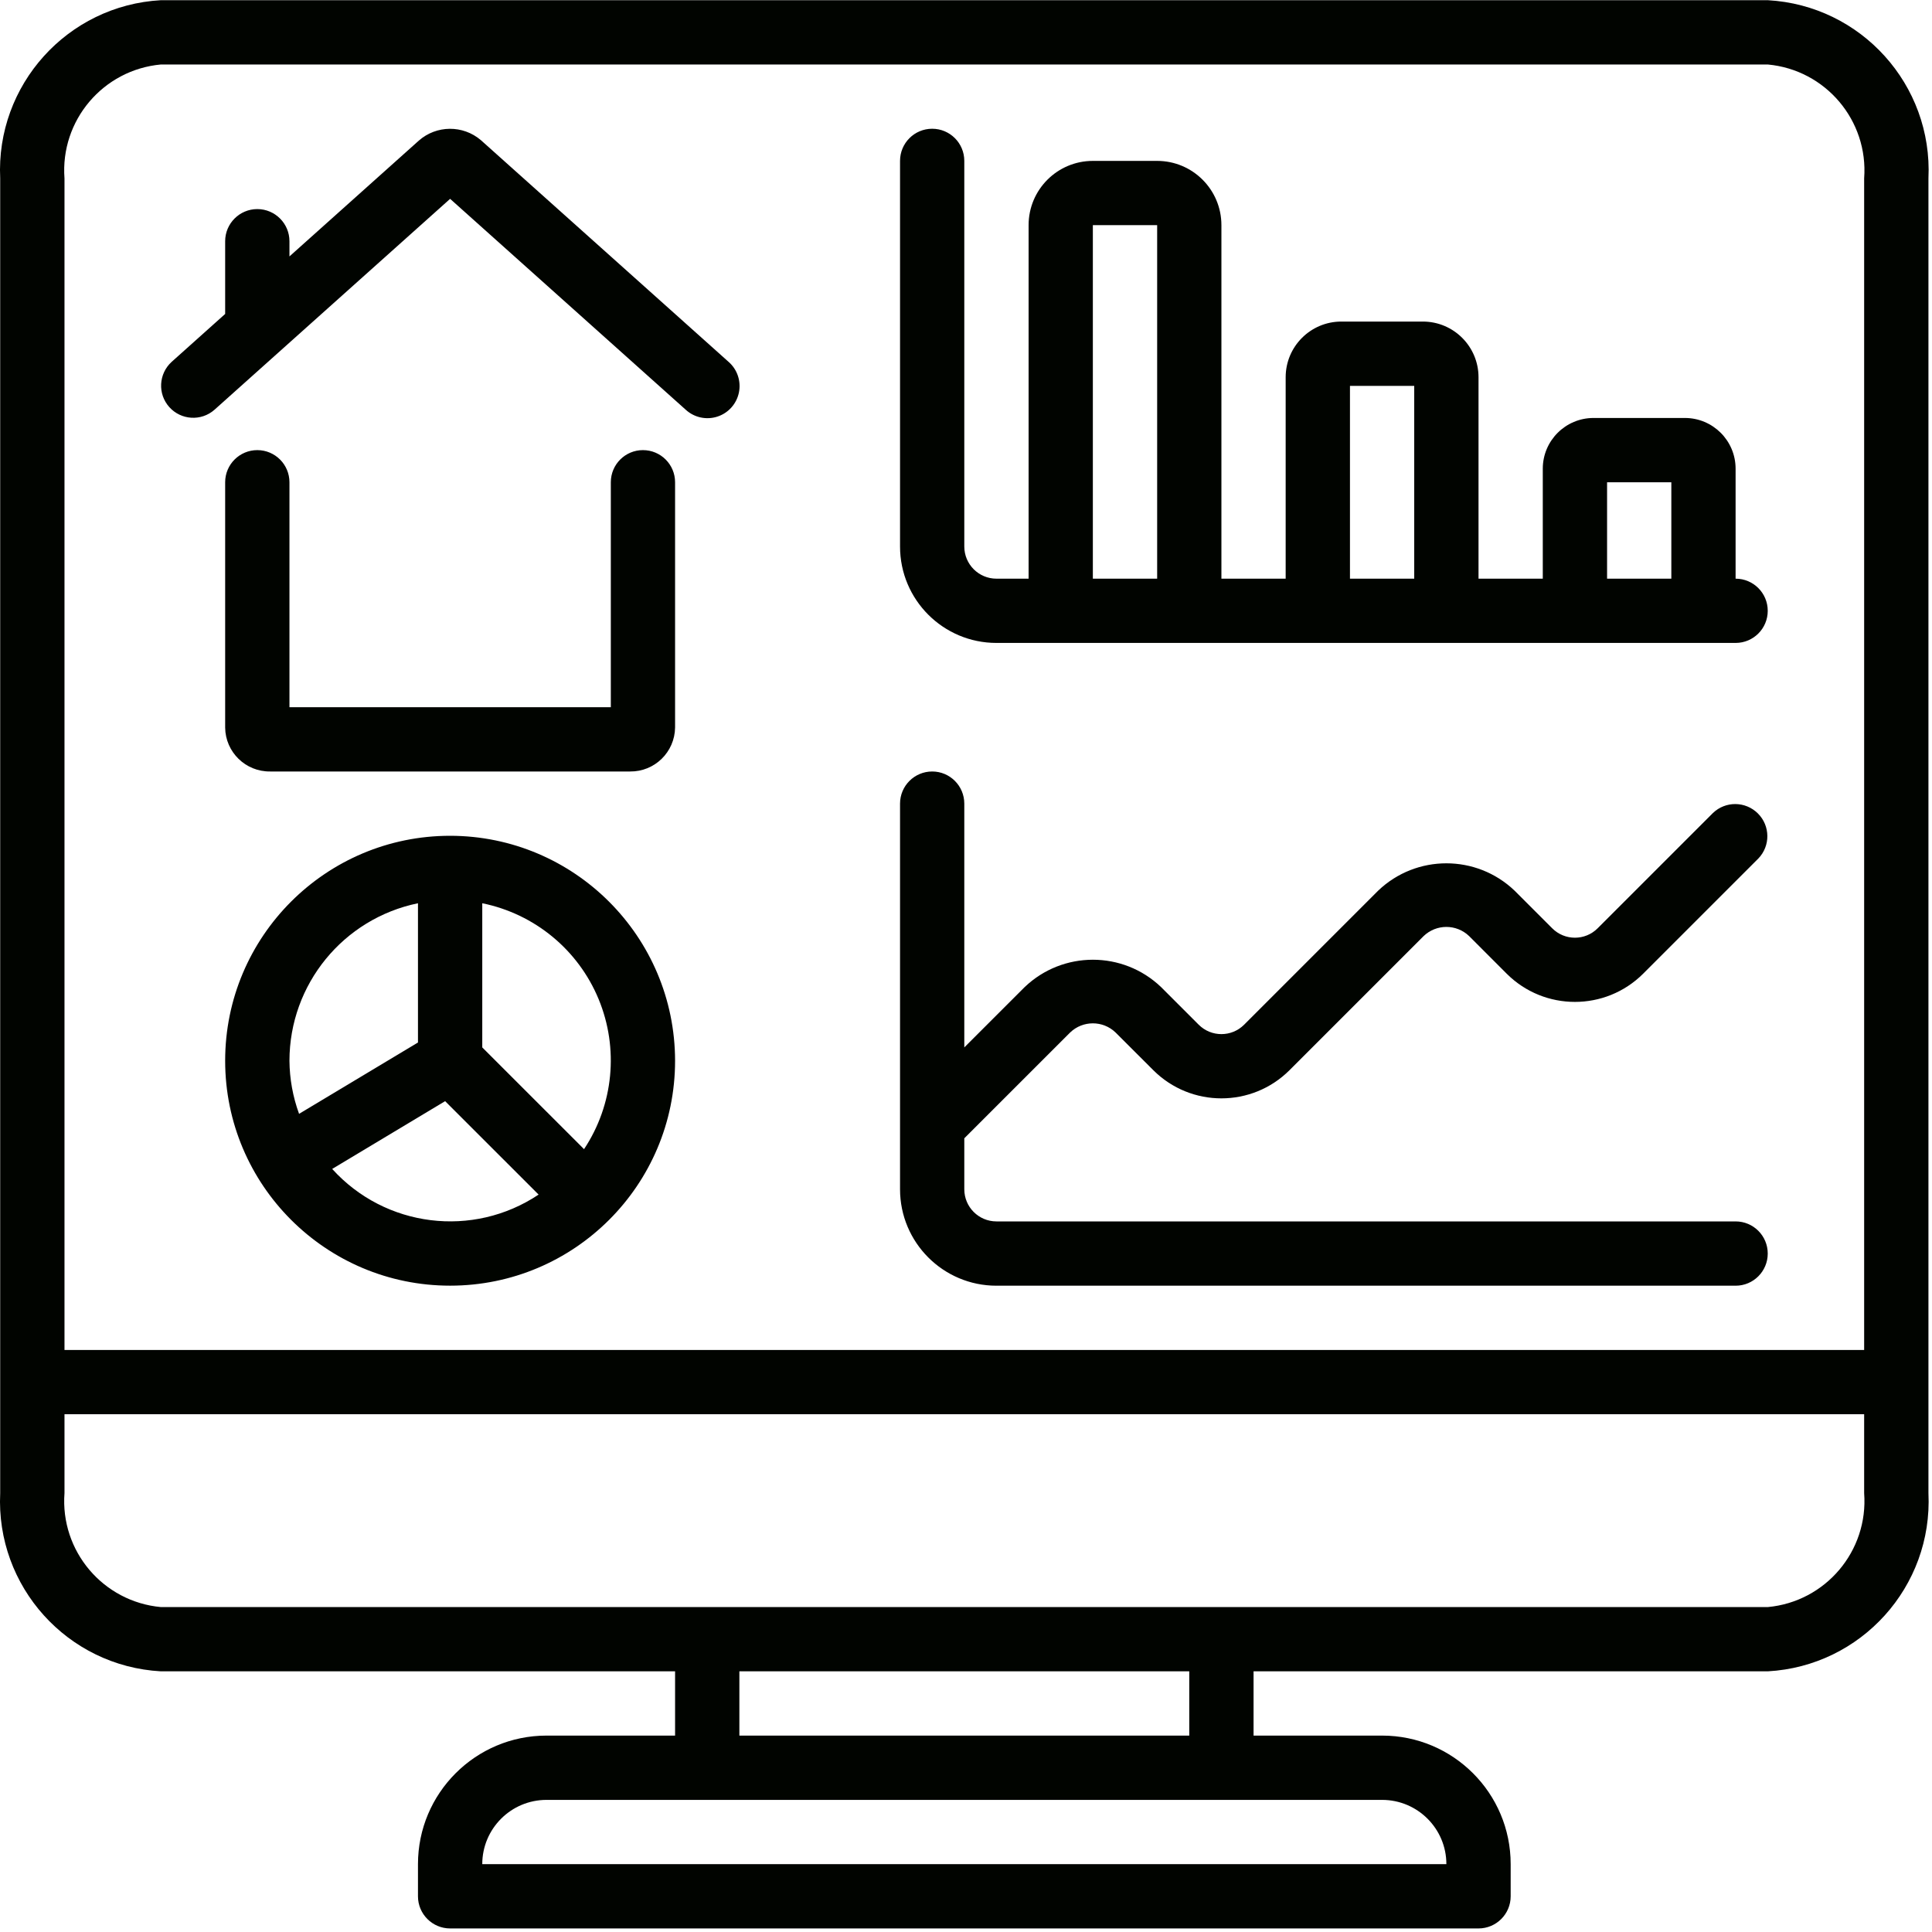 <svg xmlns="http://www.w3.org/2000/svg" width="50" height="50" viewBox="0 0 50 50">
  <g fill="#010400">
    <path d="M12.445 3.627C11.981 3.231 11.296 3.236 10.838 3.64L7.491 6.636 7.491 6.243C7.491 5.784 7.118 5.411 6.659 5.411 6.2 5.411 5.827 5.784 5.827 6.243L5.827 8.125 4.441 9.366C4.104 9.674 4.077 10.195 4.381 10.535 4.686 10.875 5.207 10.907 5.55 10.605L11.649 5.146 17.748 10.605C17.969 10.807 18.281 10.874 18.565 10.782 18.85 10.69 19.062 10.452 19.123 10.159 19.183 9.866 19.082 9.563 18.857 9.366L12.445 3.627zM16.639 11.649C16.18 11.649 15.808 12.021 15.808 12.481L15.808 18.303 7.491 18.303 7.491 12.481C7.491 12.021 7.118 11.649 6.659 11.649 6.2 11.649 5.827 12.021 5.827 12.481L5.827 18.831C5.835 19.466 6.357 19.974 6.992 19.966L16.307 19.966C16.942 19.973 17.463 19.464 17.471 18.828L17.471 12.481C17.471 12.021 17.099 11.649 16.639 11.649zM11.649 21.63C8.434 21.63 5.827 24.236 5.827 27.452 5.827 30.667 8.434 33.273 11.649 33.273 14.864 33.273 17.471 30.667 17.471 27.452 17.467 24.238 14.863 21.633 11.649 21.63zM7.491 27.452C7.493 25.476 8.882 23.774 10.817 23.376L10.817 26.98 7.74 28.826C7.579 28.385 7.495 27.92 7.491 27.452zM8.597 30.252L11.52 28.498 13.939 30.916C12.24 32.05 9.967 31.767 8.597 30.252zM15.115 29.74L12.481 27.107 12.481 23.376C13.835 23.651 14.964 24.581 15.492 25.857 16.02 27.134 15.879 28.589 15.115 29.74zM44.917 14.976L44.917 12.129C44.917 11.405 44.33 10.818 43.606 10.817L41.239 10.817C40.515 10.818 39.928 11.405 39.927 12.129L39.927 14.976 38.264 14.976 38.264 9.761C38.263 8.967 37.619 8.323 36.825 8.322L34.712 8.322C33.918 8.323 33.274 8.967 33.273 9.761L33.273 14.976 31.61 14.976 31.61 5.827C31.61 4.908 30.865 4.164 29.947 4.164L28.283 4.164C27.365 4.164 26.62 4.908 26.62 5.827L26.62 14.976 25.788 14.976C25.329 14.976 24.956 14.604 24.956 14.144L24.956 4.164C24.956 3.704 24.584 3.332 24.125 3.332 23.665 3.332 23.293 3.704 23.293 4.164L23.293 14.144C23.293 15.522 24.41 16.639 25.788 16.639L44.918 16.639C45.377 16.639 45.749 16.267 45.749 15.808 45.749 15.348 45.377 14.976 44.917 14.976zM29.947 14.976L28.283 14.976 28.283 5.827 29.947 5.827 29.947 14.976zM36.6 14.976L34.937 14.976 34.937 9.986 36.6 9.986 36.6 14.976zM43.254 14.976L41.591 14.976 41.591 12.481 43.254 12.481 43.254 14.976 43.254 14.976zM44.917 31.61L25.788 31.61C25.329 31.61 24.956 31.238 24.956 30.778L24.956 29.459 27.695 26.721C28.024 26.405 28.543 26.405 28.871 26.721L29.846 27.695C30.82 28.669 32.4 28.669 33.374 27.695L36.844 24.225C37.173 23.91 37.691 23.91 38.02 24.225L38.995 25.201C39.97 26.172 41.547 26.172 42.523 25.201L45.505 22.219C45.821 21.892 45.816 21.373 45.495 21.053 45.174 20.732 44.656 20.727 44.329 21.042L41.347 24.024C41.022 24.349 40.496 24.349 40.171 24.024L39.196 23.049C38.209 22.107 36.655 22.107 35.668 23.049L32.198 26.519C31.873 26.844 31.347 26.844 31.022 26.519L30.048 25.545C29.061 24.602 27.507 24.602 26.519 25.545L24.956 27.107 24.956 20.798C24.956 20.339 24.584 19.966 24.125 19.966 23.665 19.966 23.293 20.339 23.293 20.798L23.293 30.778C23.293 32.156 24.41 33.274 25.788 33.274L44.918 33.274C45.377 33.274 45.749 32.901 45.749 32.442 45.749 31.982 45.377 31.61 44.917 31.61z"/>
    <path d="M49.908,38.641 L49.908,4.617 C50.023,2.198 48.167,0.139 45.749,0.005 L4.164,0.005 C1.746,0.139 -0.111,2.199 0.005,4.617 L0.005,38.641 C-0.111,41.06 1.746,43.12 4.164,43.254 L17.471,43.254 L17.471,44.917 L14.144,44.917 C12.307,44.917 10.817,46.407 10.817,48.244 L10.817,49.076 C10.817,49.535 11.19,49.908 11.649,49.908 L38.264,49.908 C38.723,49.908 39.096,49.535 39.096,49.076 L39.096,48.244 C39.096,46.407 37.606,44.917 35.769,44.917 L32.442,44.917 L32.442,43.254 L45.749,43.254 C48.167,43.12 50.024,41.06 49.908,38.641 Z M35.769,46.581 C36.687,46.581 37.432,47.326 37.432,48.244 L12.481,48.244 C12.481,47.326 13.226,46.581 14.144,46.581 L35.769,46.581 Z M19.135,44.917 L19.135,43.254 L30.778,43.254 L30.778,44.917 L19.135,44.917 Z M45.749,41.591 L4.164,41.591 C2.667,41.453 1.556,40.141 1.669,38.641 L1.669,36.6 L48.244,36.6 L48.244,38.641 C48.357,40.141 47.246,41.453 45.749,41.591 Z M48.244,4.617 L48.244,34.937 L1.669,34.937 L1.669,4.617 C1.556,3.118 2.667,1.806 4.164,1.669 L45.749,1.669 C47.246,1.806 48.357,3.118 48.244,4.617 Z"/>
  </g>
</svg>
